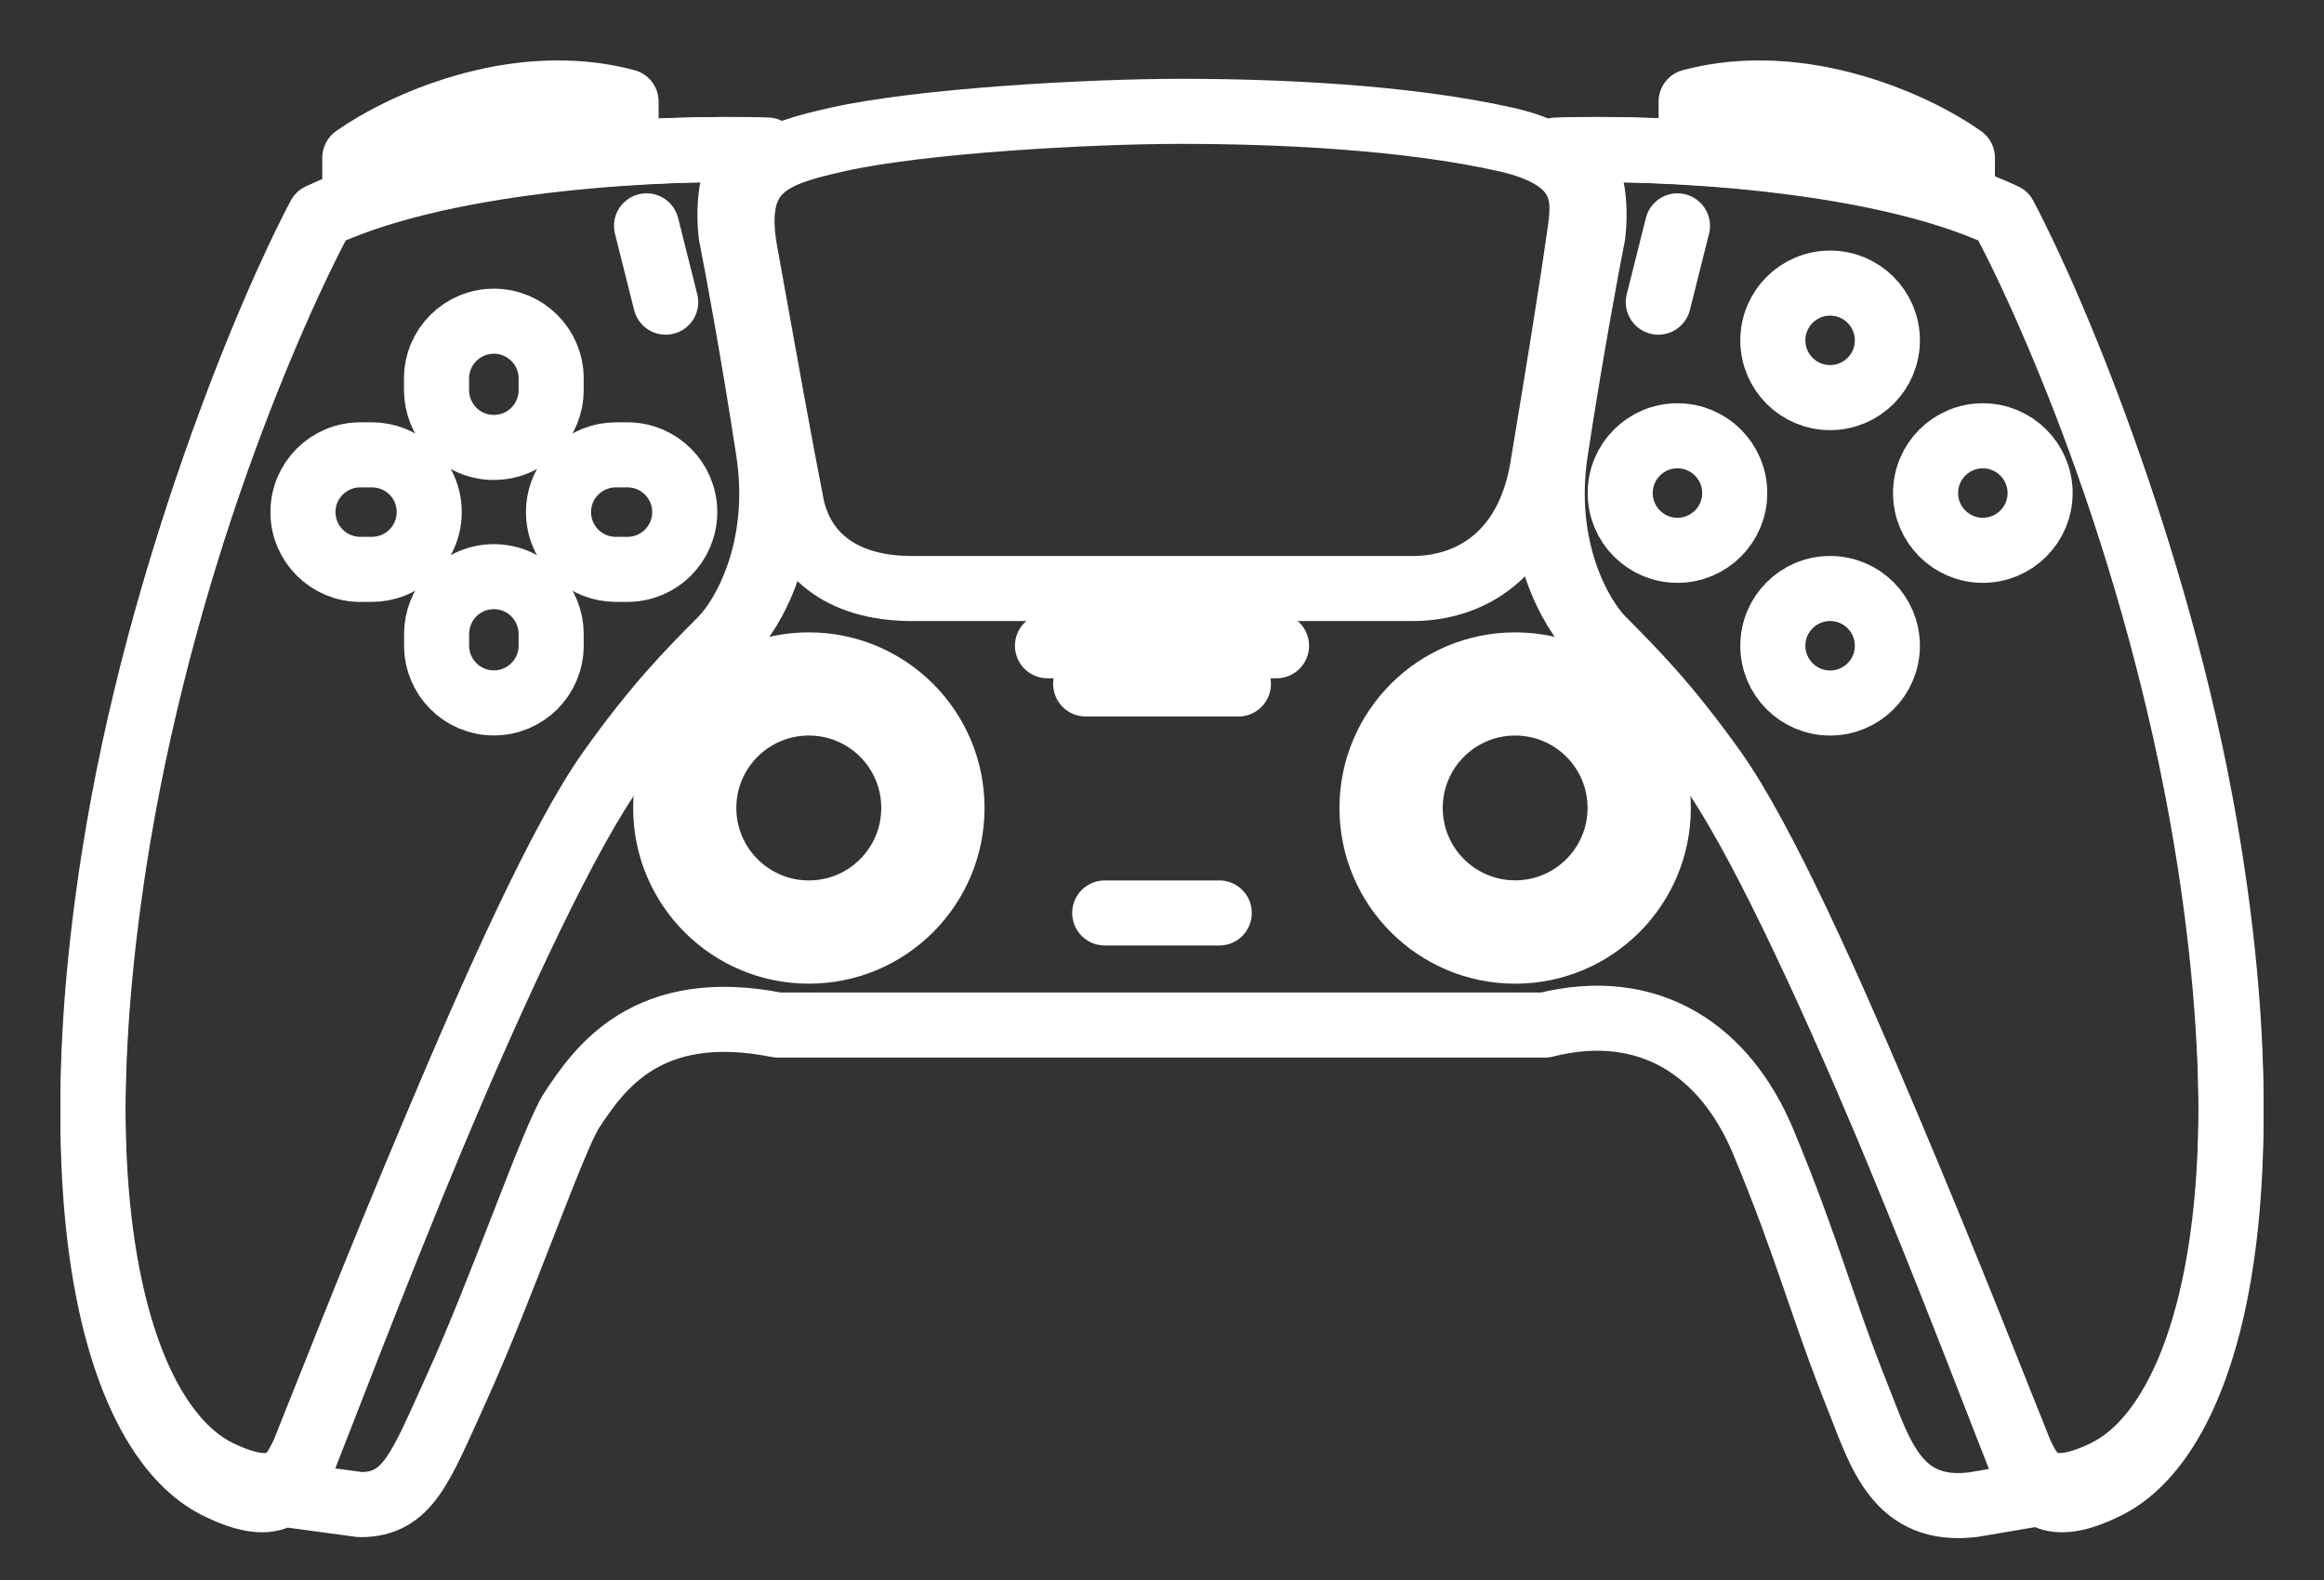 <svg width="25" height="17" viewBox="0 0 25 17" fill="none" xmlns="http://www.w3.org/2000/svg">
<rect x="0" y="0" width="25" height="17" fill="#333333" stroke="none"/>
<path d="M15.198 6.332H12.704H9.811C9.012 6.332 8.613 5.929 8.514 5.426C8.395 4.826 8.214 3.816 8.015 2.708C7.85 1.795 8.324 1.655 9.012 1.5C9.91 1.299 11.706 1.198 12.704 1.198C13.745 1.198 15.12 1.259 16.196 1.5C17.094 1.702 17.046 2.144 16.994 2.507C16.894 3.211 16.755 4.056 16.595 5.022L16.595 5.024C16.435 5.99 15.797 6.332 15.198 6.332Z" stroke="white" stroke-width="0.7"/>
<path d="M3.035 16.075L3.875 16.189C4.388 16.189 4.52 15.797 4.902 14.957C5.415 13.827 5.953 12.244 6.154 11.94C6.442 11.506 6.955 10.747 8.368 11.029H16.619C17.737 10.747 18.558 11.299 18.969 12.287C19.455 13.456 19.585 14.033 19.995 15.059C20.224 15.632 20.406 16.292 21.228 16.189L21.952 16.066M21.563 2.323C22.099 3.335 23.294 6.15 23.777 9.308C24.38 13.256 23.676 15.483 22.67 15.989C21.98 16.336 21.865 15.989 21.764 15.787C21.362 14.775 19.474 9.747 18.444 8.296C17.94 7.587 17.58 7.225 17.236 6.879C17.001 6.642 16.572 5.907 16.733 4.854C16.894 3.801 17.068 2.863 17.135 2.526C17.169 2.256 17.155 1.696 16.834 1.615C17.84 1.581 20.194 1.675 21.563 2.323ZM3.437 2.323C2.9 3.335 1.706 6.15 1.223 9.308C0.62 13.256 1.324 15.483 2.33 15.989C3.02 16.336 3.135 15.989 3.236 15.787C3.638 14.775 5.526 9.747 6.557 8.296C7.06 7.587 7.42 7.225 7.764 6.879C7.999 6.642 8.428 5.907 8.267 4.854C8.106 3.801 7.932 2.863 7.865 2.526C7.831 2.256 7.845 1.696 8.167 1.615C7.16 1.581 4.806 1.675 3.437 2.323Z" stroke="white" stroke-width="0.7" stroke-linecap="round" stroke-linejoin="round"/>
<circle cx="19.687" cy="3.662" r="0.616" stroke="white" stroke-width="0.7" stroke-linecap="round" stroke-linejoin="round"/>
<circle cx="19.687" cy="6.948" r="0.616" stroke="white" stroke-width="0.7" stroke-linecap="round" stroke-linejoin="round"/>
<circle cx="18.045" cy="5.305" r="0.616" stroke="white" stroke-width="0.7" stroke-linecap="round" stroke-linejoin="round"/>
<circle cx="16.299" cy="8.694" r="1.54" stroke="white" stroke-width="0.7" stroke-linecap="round" stroke-linejoin="round"/>
<circle cx="8.701" cy="8.694" r="1.54" stroke="white" stroke-width="0.7" stroke-linecap="round" stroke-linejoin="round"/>
<path d="M9.83 8.693C9.83 9.317 9.325 9.823 8.701 9.823C8.077 9.823 7.571 9.317 7.571 8.693C7.571 8.069 8.077 7.564 8.701 7.564C9.325 7.564 9.83 8.069 9.83 8.693Z" stroke="white" stroke-width="0.7" stroke-linecap="round" stroke-linejoin="round"/>
<circle cx="16.299" cy="8.693" r="1.129" stroke="white" stroke-width="0.7" stroke-linecap="round" stroke-linejoin="round"/>
<path d="M18.192 1.093C19.399 0.771 20.641 1.361 21.11 1.697V2.071C20.025 1.711 18.729 1.619 18.192 1.619V1.093Z" stroke="white" stroke-width="0.7" stroke-linecap="round" stroke-linejoin="round"/>
<path d="M6.735 1.093C5.528 0.771 4.287 1.361 3.817 1.697V2.071C4.902 1.711 6.198 1.619 6.735 1.619V1.093Z" stroke="white" stroke-width="0.7" stroke-linecap="round" stroke-linejoin="round"/>
<path d="M23.774 9.227C23.285 6.102 22.076 3.317 21.533 2.316C20.147 1.675 17.763 1.581 16.745 1.614C17.071 1.695 17.084 2.249 17.05 2.516C16.982 2.85 16.806 3.778 16.643 4.82C16.48 5.861 16.915 6.589 17.152 6.823C17.501 7.166 17.865 7.524 18.375 8.225C19.418 9.661 21.329 14.636 21.736 15.637C21.838 15.838 21.955 16.181 22.653 15.838C23.672 15.337 24.385 13.133 23.774 9.227Z" stroke="white" stroke-width="0.7" stroke-linecap="round" stroke-linejoin="round"/>
<path d="M1.226 9.227C1.715 6.102 2.924 3.317 3.467 2.316C4.853 1.675 7.237 1.581 8.255 1.614C7.929 1.695 7.916 2.249 7.95 2.516C8.018 2.85 8.194 3.778 8.357 4.82C8.52 5.861 8.086 6.589 7.848 6.823C7.499 7.166 7.135 7.524 6.625 8.225C5.582 9.661 3.671 14.636 3.264 15.637C3.162 15.838 3.045 16.181 2.347 15.838C1.328 15.337 0.615 13.133 1.226 9.227Z" stroke="white" stroke-width="0.7" stroke-linecap="round" stroke-linejoin="round"/>
<circle cx="21.33" cy="5.305" r="0.616" stroke="white" stroke-width="0.7" stroke-linecap="round" stroke-linejoin="round"/>
<path d="M11.884 9.823H13.116" stroke="white" stroke-width="0.7" stroke-linecap="round" stroke-linejoin="round"/>
<path d="M4.697 6.947V6.821C4.697 6.664 4.756 6.514 4.863 6.399C5.107 6.14 5.519 6.14 5.762 6.399C5.869 6.514 5.929 6.664 5.929 6.821V6.947C5.929 7.287 5.653 7.563 5.313 7.563C4.972 7.563 4.697 7.287 4.697 6.947Z" stroke="white" stroke-width="0.7" stroke-linecap="round" stroke-linejoin="round"/>
<path d="M5.929 4.072L5.929 4.198C5.929 4.355 5.869 4.505 5.762 4.62C5.519 4.879 5.106 4.879 4.863 4.62C4.756 4.505 4.696 4.355 4.696 4.198L4.696 4.072C4.696 3.732 4.972 3.456 5.313 3.456C5.653 3.456 5.929 3.732 5.929 4.072Z" stroke="white" stroke-width="0.7" stroke-linecap="round" stroke-linejoin="round"/>
<path d="M3.875 4.894L4.001 4.894C4.158 4.894 4.308 4.953 4.423 5.06C4.682 5.304 4.682 5.716 4.423 5.959C4.308 6.066 4.158 6.126 4.001 6.126L3.875 6.126C3.535 6.126 3.259 5.85 3.259 5.51C3.259 5.17 3.535 4.894 3.875 4.894Z" stroke="white" stroke-width="0.7" stroke-linecap="round" stroke-linejoin="round"/>
<path d="M6.75 6.126L6.624 6.126C6.467 6.126 6.317 6.067 6.203 5.96C5.943 5.716 5.943 5.304 6.203 5.061C6.317 4.954 6.467 4.894 6.624 4.894L6.75 4.894C7.09 4.894 7.366 5.17 7.366 5.51C7.366 5.851 7.09 6.126 6.75 6.126Z" stroke="white" stroke-width="0.7" stroke-linecap="round" stroke-linejoin="round"/>
<path d="M18.045 2.43L17.839 3.251" stroke="white" stroke-width="0.7" stroke-linecap="round" stroke-linejoin="round"/>
<path d="M6.955 2.43L7.161 3.251" stroke="white" stroke-width="0.7" stroke-linecap="round" stroke-linejoin="round"/>
<path d="M11.679 7.359H13.322" stroke="white" stroke-width="0.7" stroke-linecap="round" stroke-linejoin="round"/>
<path d="M11.268 6.948H13.732" stroke="white" stroke-width="0.7" stroke-linecap="round" stroke-linejoin="round"/>
</svg>
